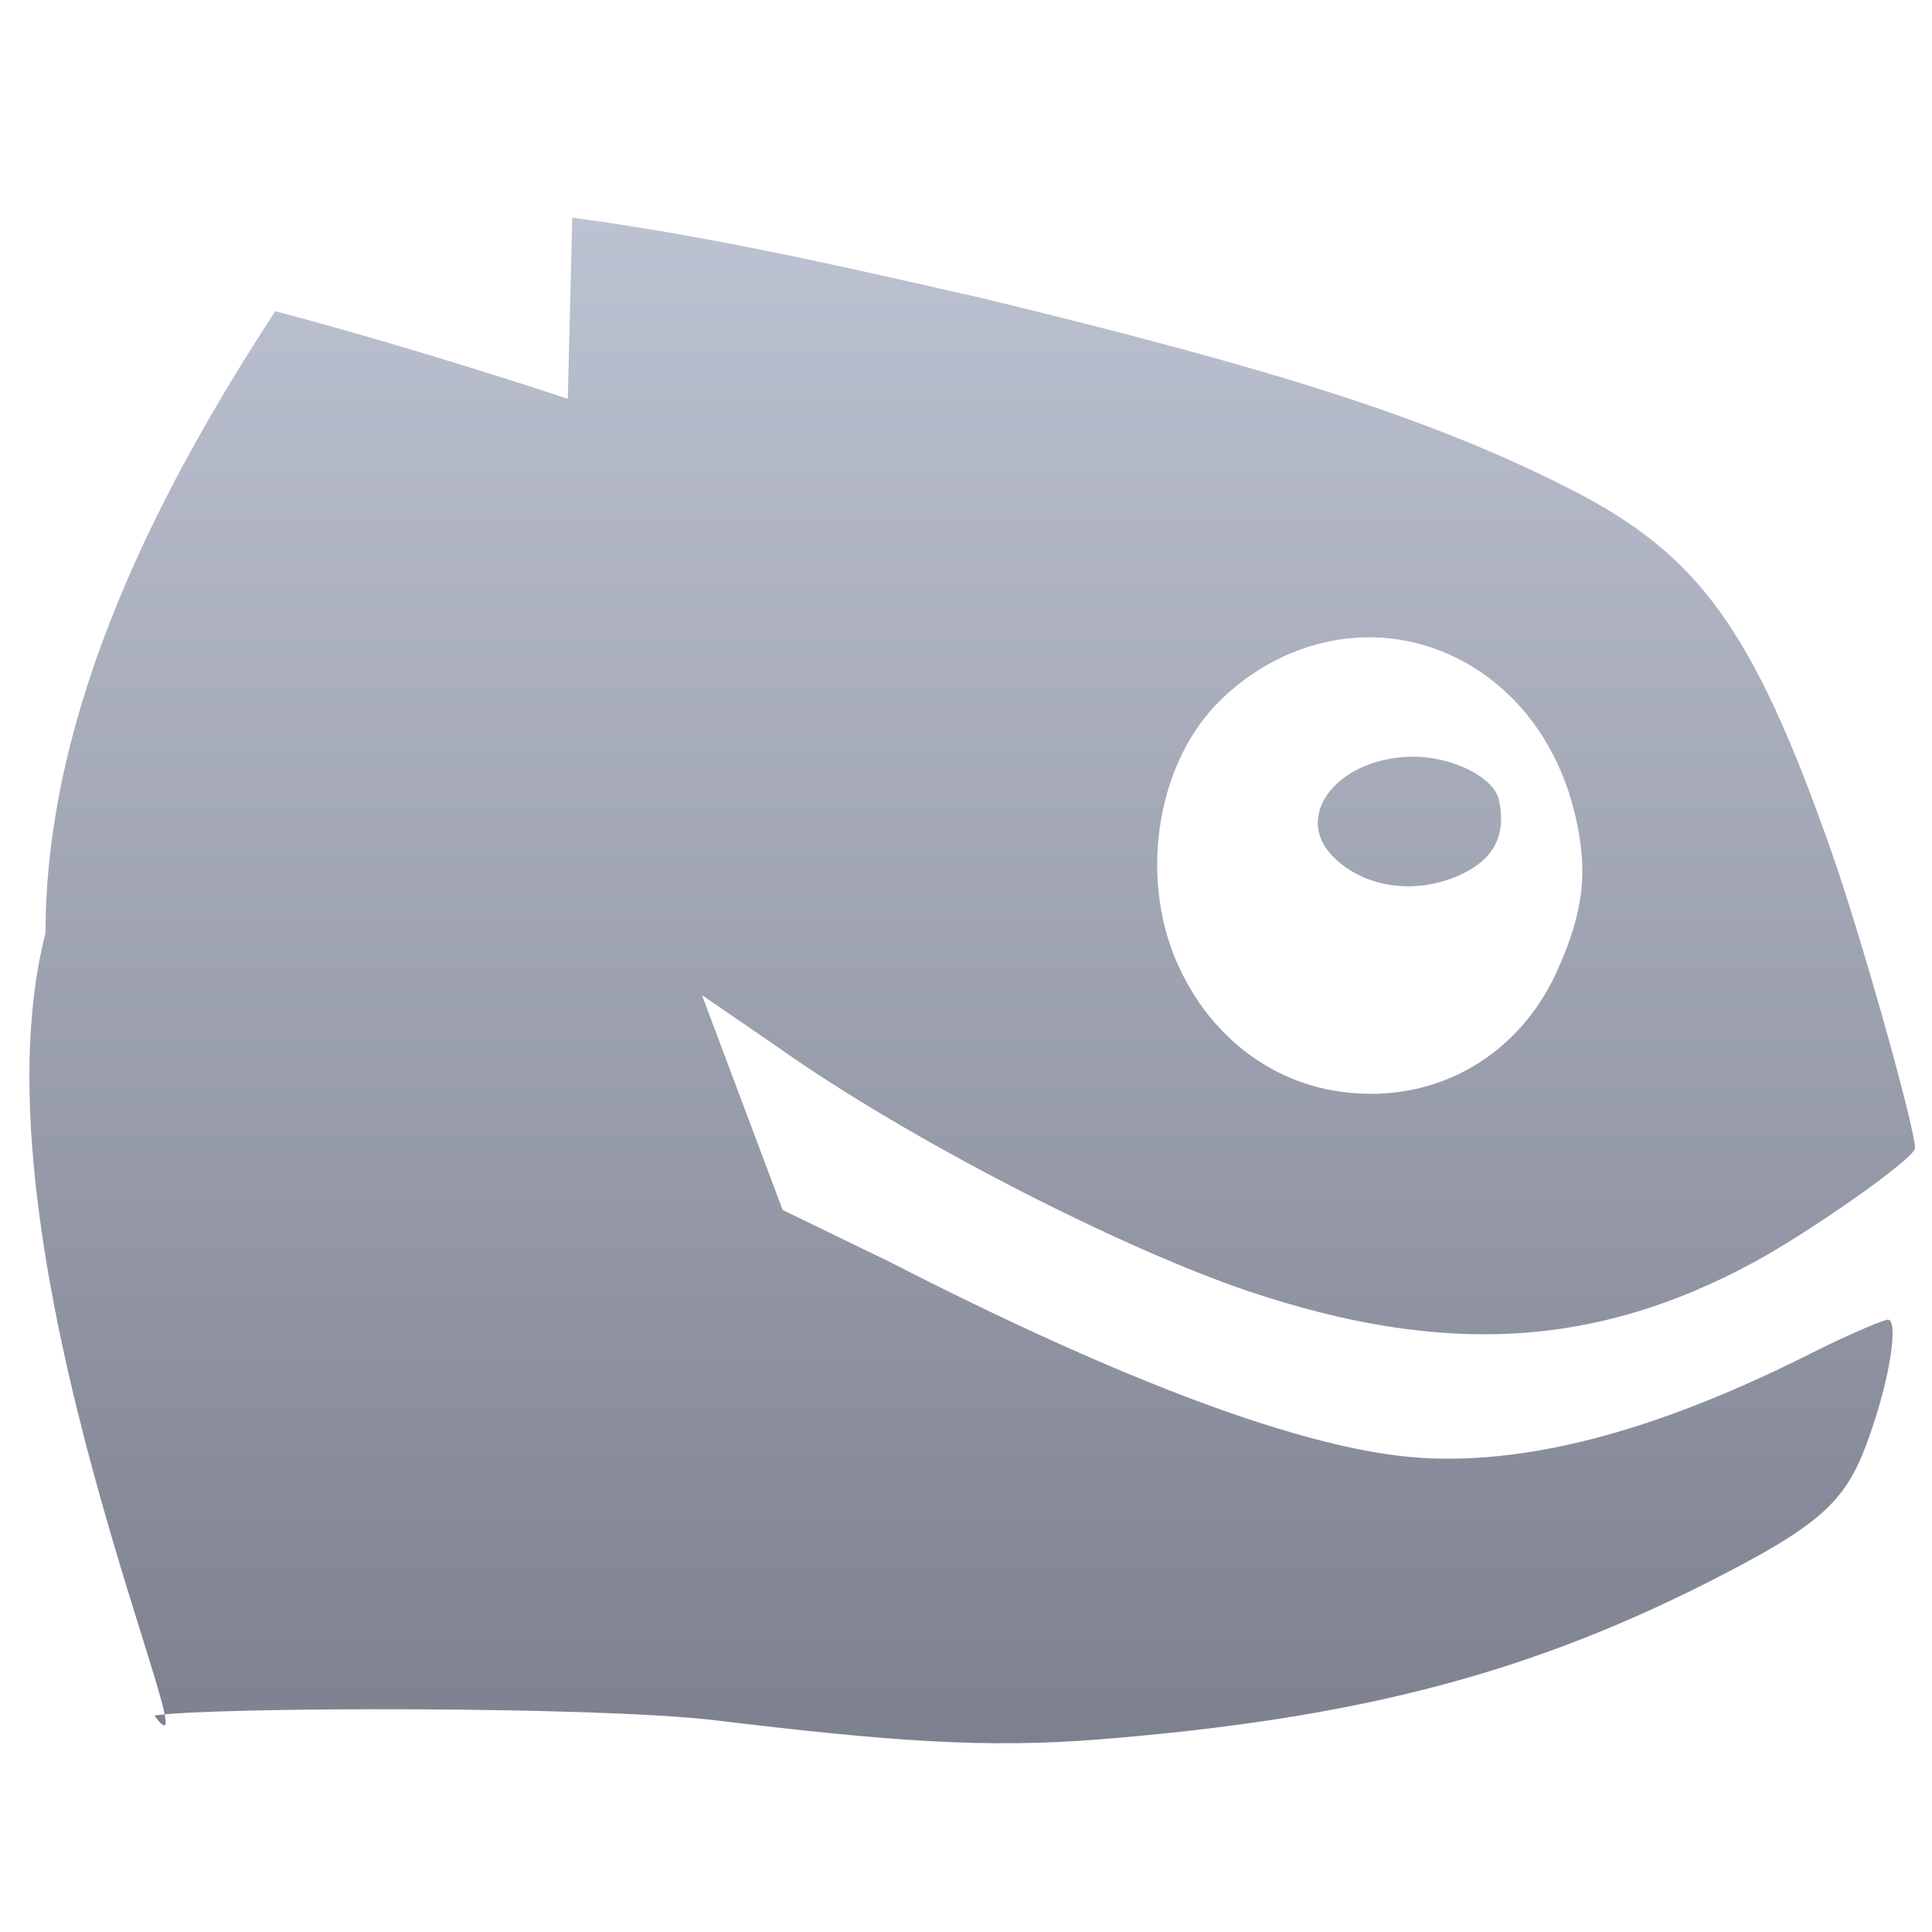 <svg xmlns="http://www.w3.org/2000/svg" xmlns:xlink="http://www.w3.org/1999/xlink" width="64" height="64" viewBox="0 0 64 64" version="1.1"><defs><linearGradient id="linear0" gradientUnits="userSpaceOnUse" x1="0" y1="0" x2="0" y2="1" gradientTransform="matrix(60.2,0,0,64.454,15.065,4.218)"><stop offset="0" style="stop-color:#c1c6d6;stop-opacity:1;"/><stop offset="1" style="stop-color:#6f7380;stop-opacity:1;"/></linearGradient></defs><g id="surface1"><path style=" stroke:none;fill-rule:nonzero;fill:url(#linear0);" d="M 18.957 7.203 L 18.809 13.211 C 15.812 12.215 11.961 11.055 9.121 10.309 C 5.371 16.039 1.508 23.395 1.508 30.91 C -1.191 41.363 7.336 59.836 5.113 56.828 C 7.023 56.543 19.758 56.512 23.703 56.988 C 29.48 57.684 32.645 57.922 36.449 57.617 C 45.125 56.914 50.855 55.402 57.211 52.09 C 60.531 50.359 61.234 49.578 61.949 47.508 C 62.641 45.535 62.887 43.715 62.539 43.715 C 62.418 43.715 61.336 44.156 60.031 44.812 C 55.141 47.281 50.855 48.512 47.133 48.297 C 43.254 48.074 37.02 45.672 29.492 41.812 L 25.926 40.082 L 23.254 32.965 L 25.777 34.695 C 30.074 37.742 37.109 41.336 41.348 42.77 C 47.828 44.949 52.879 44.645 58.102 41.812 C 59.941 40.816 63.438 38.375 63.438 38.031 C 63.438 37.367 61.648 30.969 60.617 28.062 C 58.055 20.812 56.254 18.363 52.02 16.203 C 47.324 13.816 42.117 12.203 32.598 9.891 C 28.051 8.859 23.574 7.824 18.957 7.211 M 45.203 21.113 C 48.312 21.043 51.273 23.219 52.168 26.953 C 52.621 28.836 52.477 30.184 51.574 32.18 C 50.254 35.102 47.344 36.68 44.16 36.125 C 41.926 35.734 39.988 34.195 38.977 31.859 C 37.738 29.016 38.316 25.23 40.457 23.168 C 41.855 21.816 43.57 21.152 45.195 21.113 M 46.836 25.066 C 44.352 25.066 42.797 27.004 44.16 28.379 C 45.277 29.5 47.137 29.66 48.613 28.859 C 49.57 28.34 49.891 27.539 49.648 26.48 C 49.461 25.707 48.043 25.066 46.836 25.066 "/></g></svg>
